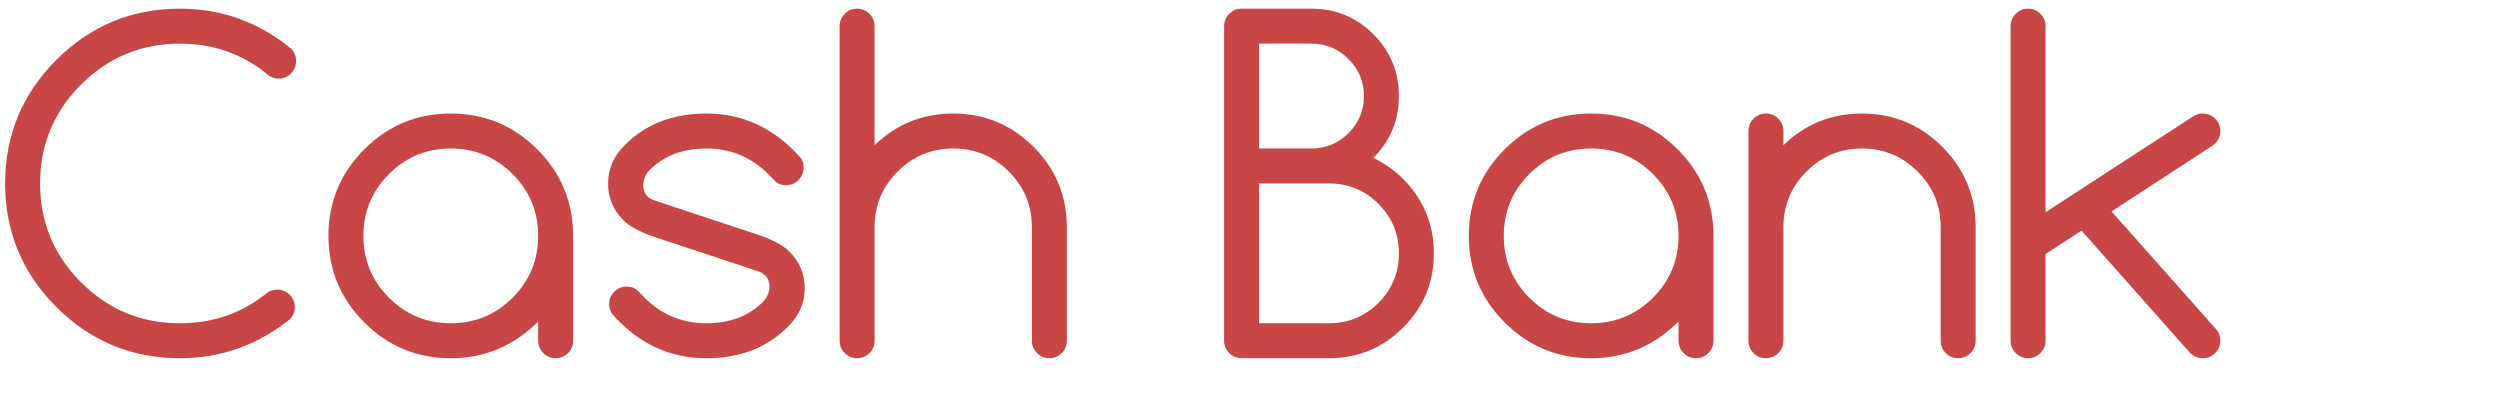<svg version="1.1" width="516" height="83" viewBox="-1 -1 516 83" xmlns="http://www.w3.org/2000/svg" xmlns:xlink="http://www.w3.org/1999/xlink">
  <!-- Exported by Scratch - http://scratch.mit.edu/ -->
  <g id="ID0.719235094729811" transform="matrix(0.889, 0, 0, 0.889, -48, -81.75)">
    <g id="ID0.19623989053070545">
      <g id="ID0.19694278482347727">
        <path id="ID0.7483955235220492" fill="#c84646" d="M 69.255 76.074 C 70.371 76.074 71.326 76.471 72.121 77.266 C 72.915 78.060 73.313 79.016 73.313 80.131 C 73.313 81.247 72.924 82.194 72.146 82.972 C 64.606 88.991 56.102 92 46.634 92 C 35.442 92 25.881 88.035 17.952 80.106 C 10.022 72.177 6.058 62.616 6.058 51.424 C 6.058 40.232 10.022 30.671 17.952 22.742 C 25.881 14.812 35.442 10.848 46.634 10.848 C 56.304 10.848 64.910 13.942 72.450 20.129 C 73.228 20.941 73.617 21.905 73.617 23.021 C 73.617 24.136 73.220 25.092 72.425 25.886 C 71.630 26.681 70.675 27.078 69.559 27.078 C 68.443 27.078 67.480 26.672 66.668 25.861 C 60.954 21.262 54.276 18.963 46.634 18.963 C 37.673 18.963 30.023 22.133 23.683 28.473 C 17.343 34.813 14.173 42.463 14.173 51.424 C 14.173 60.384 17.343 68.035 23.683 74.375 C 30.023 80.715 37.673 83.885 46.634 83.885 C 54.377 83.885 61.140 81.518 66.922 76.784 C 67.598 76.311 68.376 76.074 69.255 76.074 Z Z M 109.527 43.309 C 103.914 43.309 99.129 45.287 95.173 49.243 C 91.217 53.199 89.239 57.984 89.239 63.597 C 89.239 69.210 91.217 73.994 95.173 77.951 C 99.129 81.907 103.914 83.885 109.527 83.885 C 115.140 83.885 119.924 81.907 123.881 77.951 C 127.837 73.994 129.815 69.210 129.815 63.597 C 129.815 57.984 127.837 53.199 123.881 49.243 C 119.924 45.287 115.140 43.309 109.527 43.309 Z M 129.815 83.479 C 124.134 89.160 117.372 92 109.527 92 C 101.682 92 94.987 89.227 89.442 83.682 C 83.896 78.136 81.124 71.441 81.124 63.597 C 81.124 55.752 83.896 49.057 89.442 43.511 C 94.987 37.966 101.682 35.193 109.527 35.193 C 117.372 35.193 124.067 37.966 129.612 43.511 C 135.157 49.057 137.930 55.752 137.930 63.597 L 137.930 87.942 C 137.930 89.058 137.533 90.013 136.738 90.808 C 135.944 91.603 134.988 92 133.873 92 C 132.757 92 131.801 91.603 131.007 90.808 C 130.212 90.013 129.815 89.058 129.815 87.942 L 129.815 83.479 Z Z M 156.088 63.597 C 153.011 62.447 150.864 61.247 149.647 59.996 C 147.246 57.629 146.045 54.771 146.045 51.424 C 146.045 48.076 147.297 45.151 149.799 42.649 C 154.668 37.679 161.025 35.193 168.870 35.193 C 177.357 35.193 184.627 38.592 190.679 45.388 C 191.220 46.031 191.474 46.825 191.440 47.772 C 191.440 48.888 191.043 49.843 190.248 50.638 C 189.453 51.432 188.498 51.830 187.382 51.830 C 186.267 51.830 185.370 51.475 184.694 50.764 C 184.018 50.054 183.528 49.547 183.223 49.243 C 179.267 45.287 174.483 43.309 168.870 43.309 C 163.256 43.309 158.776 45.067 155.429 48.583 C 154.617 49.564 154.211 50.731 154.211 52.083 C 154.313 53.672 155.141 54.754 156.697 55.329 L 181.651 63.597 C 184.728 64.746 186.875 65.947 188.092 67.198 C 190.493 69.565 191.694 72.422 191.694 75.770 C 191.694 79.117 190.443 82.042 187.940 84.544 C 183.071 89.515 176.714 92 168.870 92 C 160.349 92 153.079 88.602 147.060 81.805 C 146.553 81.095 146.299 80.301 146.299 79.421 C 146.299 78.306 146.696 77.350 147.491 76.556 C 148.286 75.761 149.241 75.364 150.357 75.364 C 151.472 75.364 152.369 75.719 153.045 76.429 C 153.721 77.139 154.211 77.646 154.516 77.951 C 158.472 81.907 163.256 83.885 168.870 83.885 C 174.483 83.885 178.963 82.126 182.310 78.610 C 183.122 77.629 183.528 76.463 183.528 75.110 C 183.426 73.521 182.598 72.439 181.042 71.864 L 156.088 63.597 Z Z M 199.809 14.905 C 199.809 13.789 200.206 12.834 201.001 12.040 C 201.795 11.245 202.751 10.848 203.866 10.848 C 204.982 10.848 205.938 11.245 206.732 12.040 C 207.527 12.834 207.924 13.789 207.924 14.905 L 207.924 42.548 C 212.996 37.645 219.083 35.193 226.183 35.193 C 233.453 35.193 239.666 37.772 244.823 42.928 C 249.980 48.085 252.558 54.298 252.558 61.568 L 252.558 87.942 C 252.558 89.058 252.161 90.013 251.366 90.808 C 250.571 91.603 249.616 92 248.500 92 C 247.384 92 246.429 91.603 245.635 90.808 C 244.840 90.013 244.443 89.058 244.443 87.942 L 244.443 61.568 C 244.443 56.530 242.659 52.227 239.092 48.660 C 235.524 45.092 231.222 43.309 226.183 43.309 C 221.145 43.309 216.842 45.092 213.275 48.660 C 209.708 52.227 207.924 56.530 207.924 61.568 L 207.924 87.942 C 207.924 89.058 207.527 90.013 206.732 90.808 C 205.938 91.603 204.982 92 203.866 92 C 202.751 92 201.795 91.603 201.001 90.808 C 200.206 90.013 199.809 89.058 199.809 87.942 L 199.809 14.905 Z Z M 297.192 18.963 L 297.192 43.309 L 309.365 43.309 C 312.712 43.309 315.578 42.117 317.962 39.733 C 320.345 37.349 321.537 34.483 321.537 31.136 C 321.537 27.788 320.345 24.923 317.962 22.539 C 315.578 20.155 312.712 18.963 309.365 18.963 L 297.192 18.963 Z M 297.192 51.424 L 297.192 83.885 L 313.422 83.885 C 317.919 83.885 321.749 82.304 324.910 79.142 C 328.072 75.981 329.653 72.151 329.653 67.654 C 329.653 63.157 328.072 59.328 324.910 56.166 C 321.749 53.005 317.919 51.424 313.422 51.424 L 297.192 51.424 Z M 293.134 10.848 L 309.365 10.848 C 314.978 10.848 319.762 12.826 323.718 16.782 C 327.674 20.738 329.653 25.523 329.653 31.136 C 329.653 36.749 327.674 41.533 323.718 45.490 C 326.221 46.673 328.537 48.313 330.667 50.409 C 335.401 55.177 337.768 60.925 337.768 67.654 C 337.768 74.383 335.392 80.123 330.642 84.874 C 325.891 89.625 320.151 92 313.422 92 L 293.134 92 C 292.018 92 291.063 91.603 290.268 90.808 C 289.474 90.013 289.076 89.058 289.076 87.942 L 289.076 14.905 C 289.076 13.789 289.474 12.834 290.268 12.040 C 291.063 11.245 292.018 10.848 293.134 10.848 Z Z M 374.286 43.309 C 368.673 43.309 363.889 45.287 359.933 49.243 C 355.976 53.199 353.998 57.984 353.998 63.597 C 353.998 69.210 355.976 73.994 359.933 77.951 C 363.889 81.907 368.673 83.885 374.286 83.885 C 379.899 83.885 384.684 81.907 388.640 77.951 C 392.596 73.994 394.574 69.210 394.574 63.597 C 394.574 57.984 392.596 53.199 388.640 49.243 C 384.684 45.287 379.899 43.309 374.286 43.309 Z M 394.574 83.479 C 388.894 89.160 382.131 92 374.286 92 C 366.442 92 359.747 89.227 354.201 83.682 C 348.656 78.136 345.883 71.441 345.883 63.597 C 345.883 55.752 348.656 49.057 354.201 43.511 C 359.747 37.966 366.442 35.193 374.286 35.193 C 382.131 35.193 388.826 37.966 394.372 43.511 C 399.917 49.057 402.690 55.752 402.690 63.597 L 402.690 87.942 C 402.690 89.058 402.292 90.013 401.498 90.808 C 400.703 91.603 399.748 92 398.632 92 C 397.516 92 396.561 91.603 395.766 90.808 C 394.972 90.013 394.574 89.058 394.574 87.942 L 394.574 83.479 Z Z M 410.805 39.251 C 410.805 38.135 411.202 37.180 411.997 36.385 C 412.791 35.591 413.747 35.193 414.863 35.193 C 415.978 35.193 416.934 35.591 417.728 36.385 C 418.523 37.180 418.920 38.135 418.920 39.251 L 418.920 42.548 C 423.992 37.645 430.079 35.193 437.179 35.193 C 444.449 35.193 450.663 37.772 455.819 42.928 C 460.976 48.085 463.554 54.298 463.554 61.568 L 463.554 87.942 C 463.554 89.058 463.157 90.013 462.362 90.808 C 461.567 91.603 460.612 92 459.496 92 C 458.380 92 457.425 91.603 456.631 90.808 C 455.836 90.013 455.439 89.058 455.439 87.942 L 455.439 61.568 C 455.439 56.530 453.655 52.227 450.088 48.660 C 446.520 45.092 442.218 43.309 437.179 43.309 C 432.141 43.309 427.838 45.092 424.271 48.660 C 420.704 52.227 418.920 56.530 418.920 61.568 L 418.920 87.942 C 418.920 89.058 418.523 90.013 417.728 90.808 C 416.934 91.603 415.978 92 414.863 92 C 413.747 92 412.791 91.603 411.997 90.808 C 411.202 90.013 410.805 89.058 410.805 87.942 L 410.805 39.251 Z Z M 479.784 58.119 L 514.122 35.802 C 514.764 35.396 515.491 35.193 516.303 35.193 C 517.419 35.193 518.374 35.591 519.169 36.385 C 519.963 37.180 520.361 38.135 520.361 39.251 C 520.361 40.367 519.972 41.314 519.194 42.091 C 518.991 42.294 518.805 42.463 518.636 42.599 L 495.102 57.916 L 519.245 85.102 C 519.989 85.914 520.361 86.860 520.361 87.942 C 520.361 89.058 519.963 90.013 519.169 90.808 C 518.374 91.603 517.419 92 516.303 92 C 515.187 92 514.207 91.594 513.361 90.783 L 488.153 62.379 L 479.784 67.806 L 479.784 87.942 C 479.784 89.058 479.387 90.013 478.592 90.808 C 477.798 91.603 476.843 92 475.727 92 C 474.611 92 473.656 91.603 472.861 90.808 C 472.066 90.013 471.669 89.058 471.669 87.942 L 471.669 14.905 C 471.669 13.789 472.066 12.834 472.861 12.040 C 473.656 11.245 474.611 10.848 475.727 10.848 C 476.843 10.848 477.798 11.245 478.592 12.040 C 479.387 12.834 479.784 13.789 479.784 14.905 L 479.784 58.119 Z " transform="matrix(1, 0, 0, 1, 48, 82)"/>
      </g>
    </g>
  </g>
</svg>